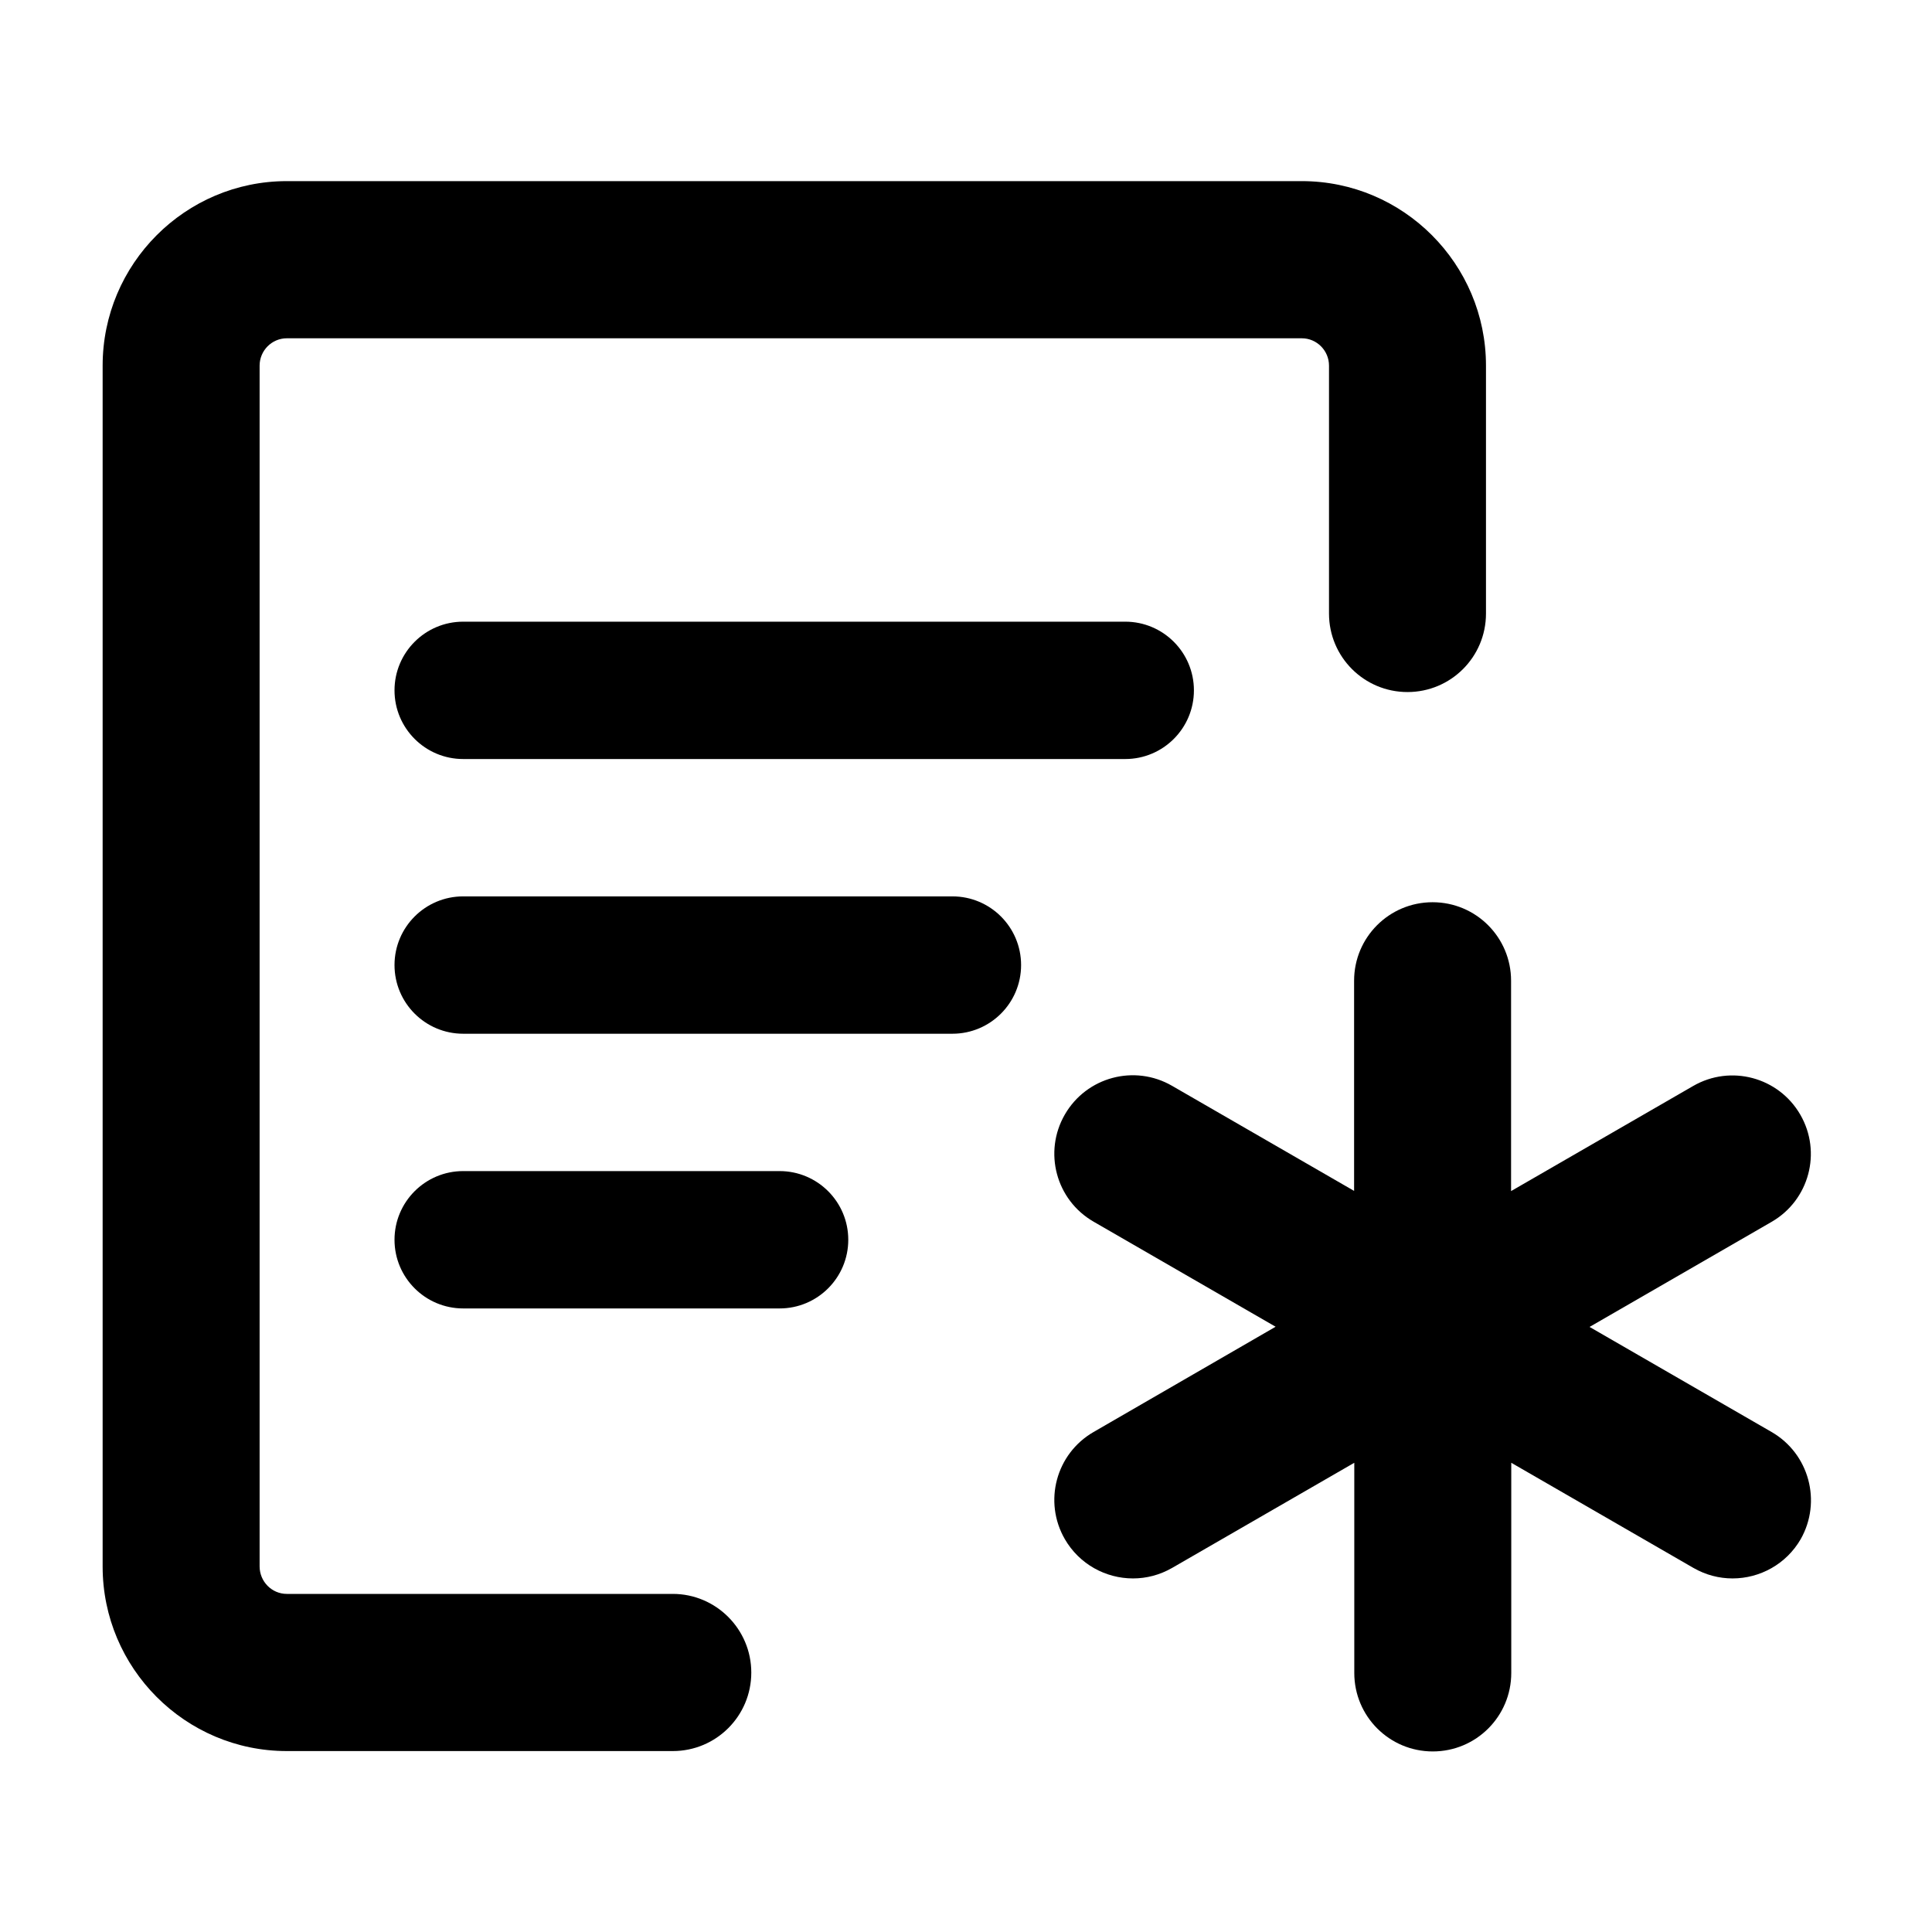 <?xml version="1.0" standalone="no"?><!DOCTYPE svg PUBLIC "-//W3C//DTD SVG 1.1//EN" "http://www.w3.org/Graphics/SVG/1.1/DTD/svg11.dtd"><svg t="1623823930652" class="icon" viewBox="0 0 1024 1024" version="1.1" xmlns="http://www.w3.org/2000/svg" p-id="4303" xmlns:xlink="http://www.w3.org/1999/xlink" width="512" height="512"><defs><style type="text/css"></style></defs><path d="M245.5 329.5c-20.1 0-36.4 16.3-36.4 36.4s16.3 36.4 36.4 36.4h350.9c20.1 0 36.4-16.3 36.4-36.4s-16.3-36.4-36.4-36.4H245.5z m259.3 145.6H245.5c-20.1 0-36.4 16.3-36.4 36.4 0 20.1 16.3 36.4 36.4 36.4h259.3c20.1 0 36.4-16.3 36.4-36.4 0-20.1-16.3-36.4-36.4-36.4z m-91.6 145.6H245.5c-20.1 0-36.4 16.3-36.4 36.4s16.3 36.4 36.4 36.4h167.7c20.1 0 36.4-16.3 36.4-36.4s-16.3-36.4-36.4-36.4z" p-id="4304"></path><path d="M356.6 844.8H152c-7.9 0-14.4-6.5-14.4-14.6V193.8c0-8 6.5-14.5 14.4-14.5h538c7.9 0 14.4 6.5 14.4 14.5v131.4c0 23 18.6 41.6 41.6 41.6s41.6-18.6 41.6-41.6V193.8c0-53.9-43.8-97.8-97.6-97.8H152c-53.8 0-97.6 43.9-97.6 97.8v636.5c0 53.9 43.8 97.8 97.6 97.8h204.6c23 0 41.6-18.6 41.6-41.6s-18.7-41.7-41.6-41.7z" p-id="4305"></path><path d="M939 759l-96.5-55.7 96.5-55.7c19.9-11.5 26.7-36.9 15.2-56.8s-36.9-26.7-56.8-15.2l-96.5 55.7V519.8c0-23-18.6-41.6-41.6-41.6s-41.6 18.6-41.6 41.6v111.4l-96.5-55.7c-19.9-11.5-45.3-4.7-56.8 15.2s-4.7 45.3 15.2 56.8l96.5 55.7-96.5 55.8c-19.9 11.5-26.7 36.9-15.2 56.8 7.7 13.3 21.7 20.8 36.1 20.8 7.1 0 14.2-1.8 20.8-5.6l96.5-55.7v111.4c0 23 18.6 41.6 41.6 41.6s41.6-18.6 41.6-41.6V775.3l96.5 55.7c6.6 3.8 13.7 5.6 20.8 5.6 14.4 0 28.4-7.5 36.1-20.8 11.3-19.9 4.5-45.3-15.4-56.8z" p-id="4306"></path></svg>